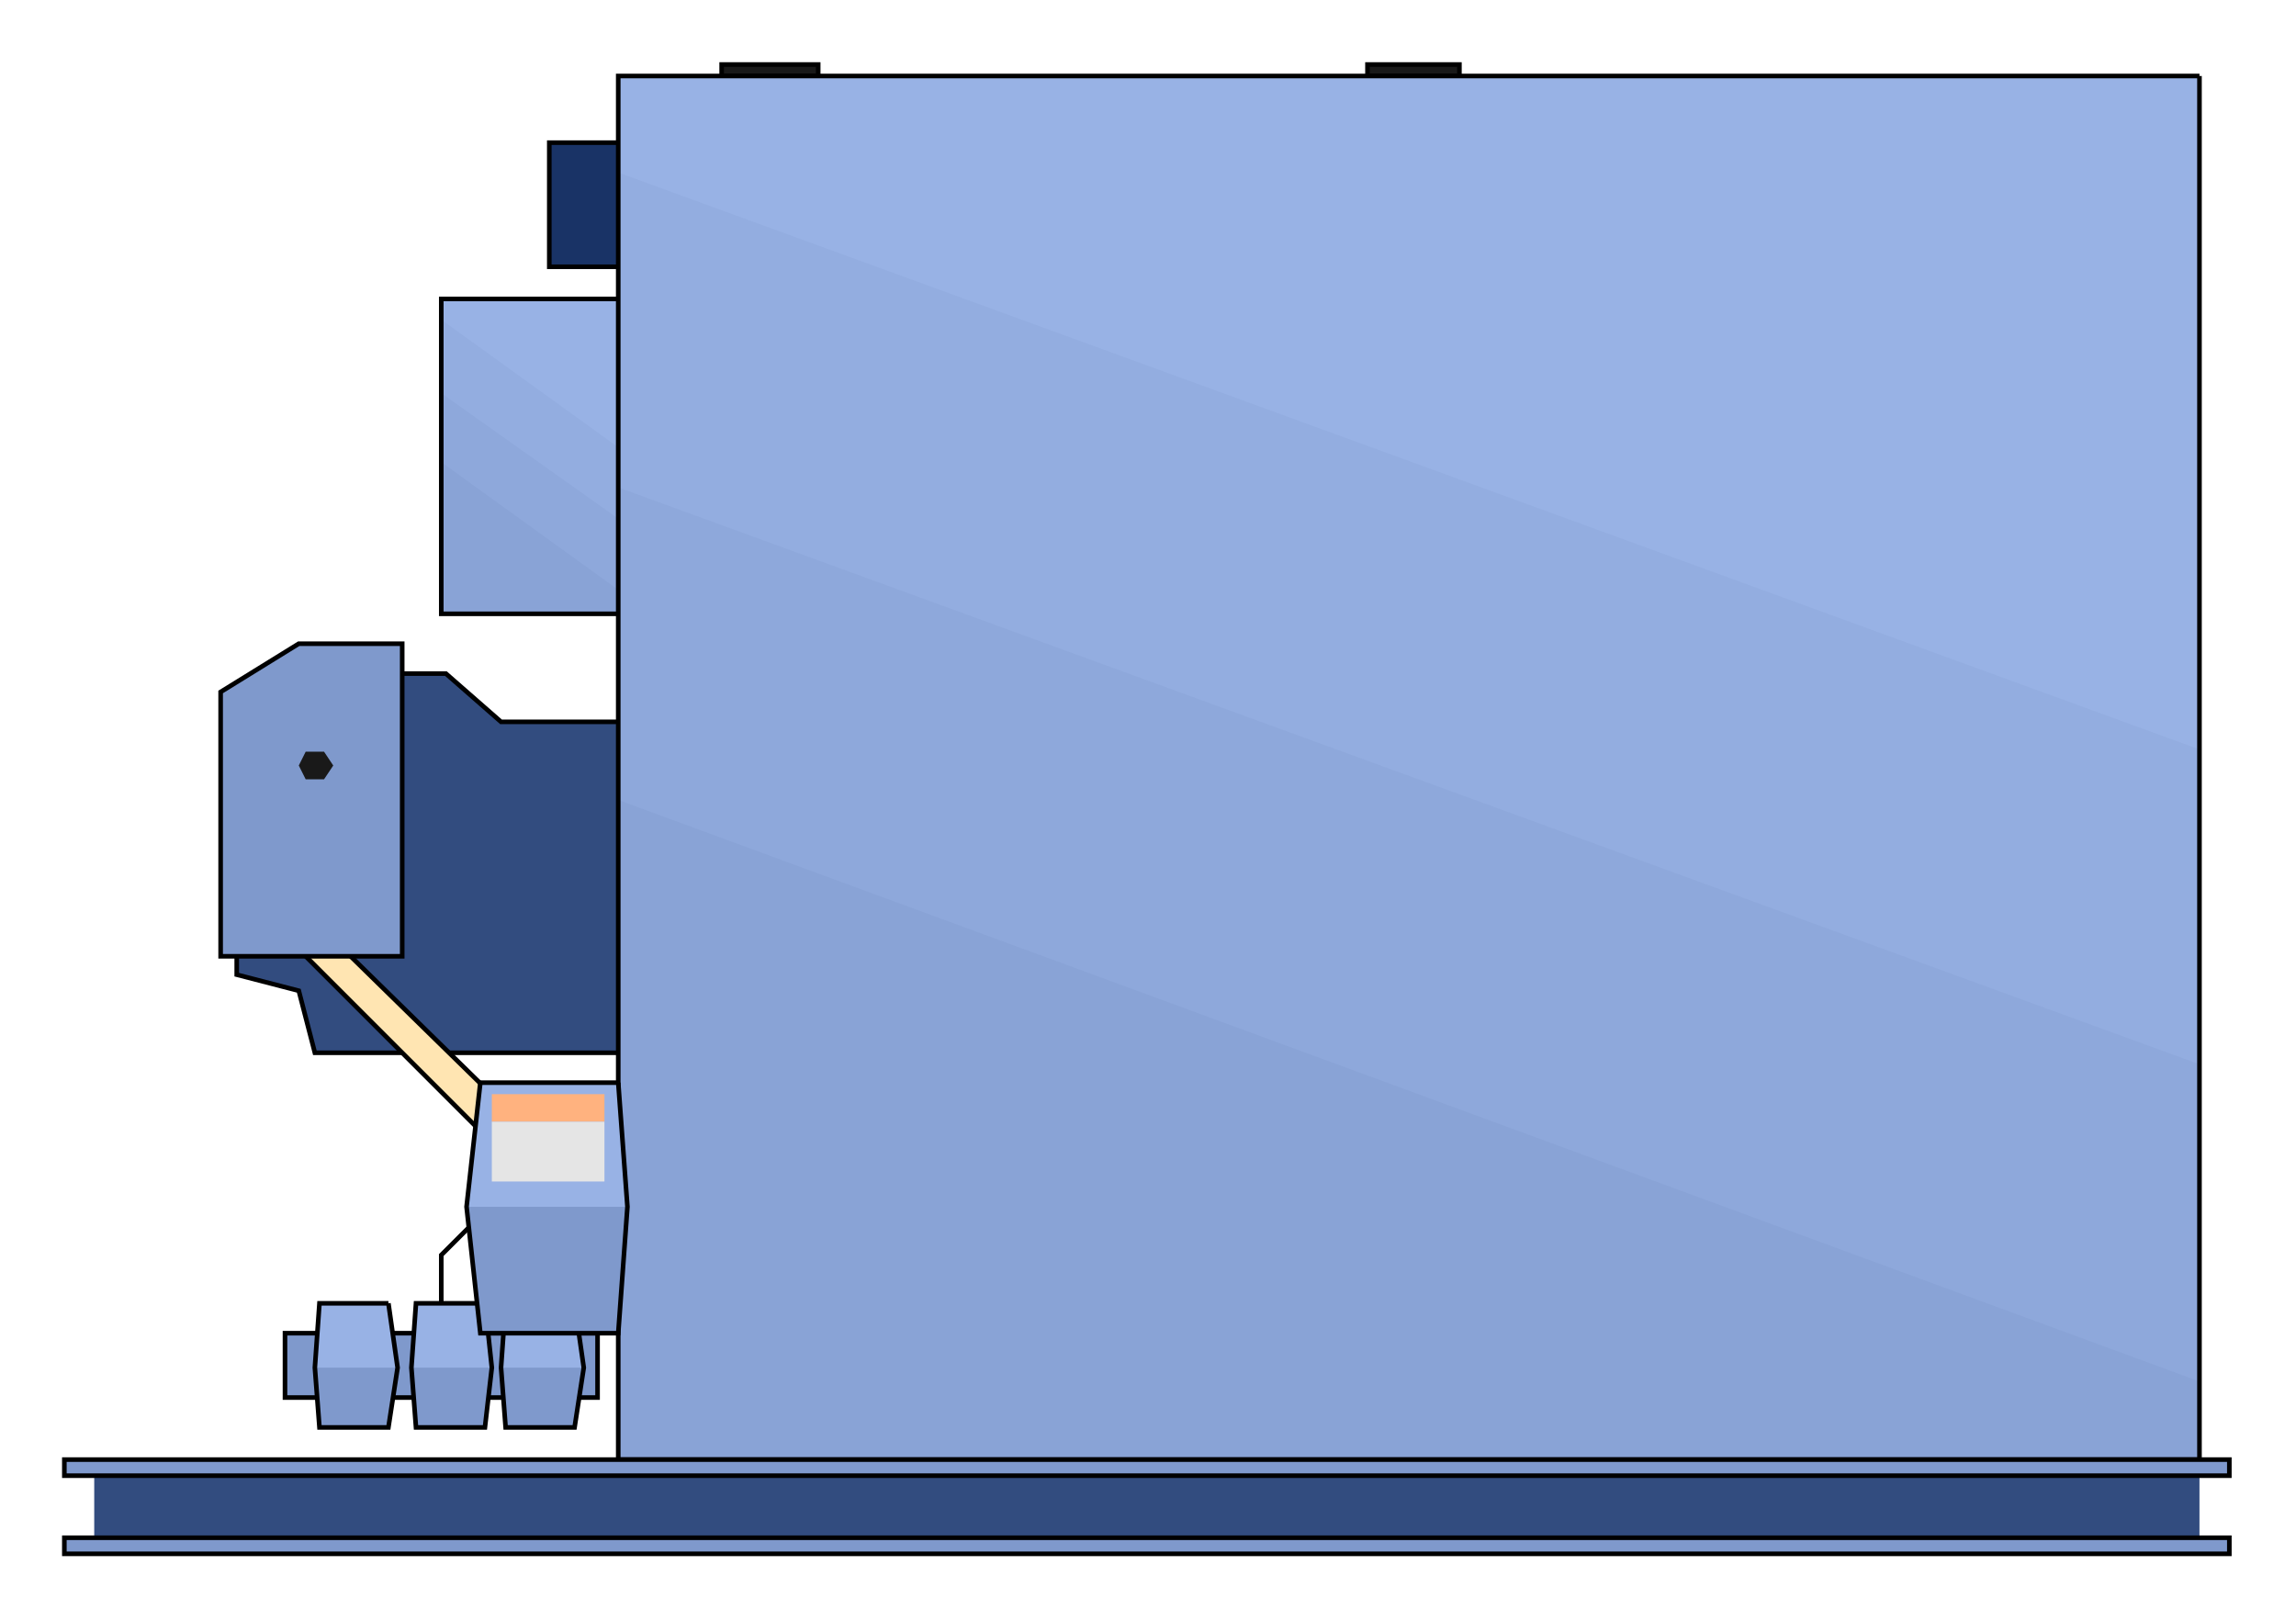  

<svg xmlns:agg="http://www.example.com" xmlns="http://www.w3.org/2000/svg" width="1.523in" height="1.075in" viewBox="0 0 999 705">

<path style="fill:#324c7f;stroke:#000;stroke-width:2" d="M273,458 l-136,0 -7,-27 -27,-7 0,-102 55,-29 36,0 24,21 55,0 0,144z" />
<path style="fill:#ffe5b2;stroke:#000;stroke-width:2" d="M212,495 l-96,-96 10,-9 98,96 -12,9z" />
<path style="fill:none;stroke:#000;stroke-width:2" d="M192,567 l0,-21 13,-13" />
<path style="fill:#7f99cc;stroke:#000;stroke-width:2" d="M260,608 l-136,0 0,-28 136,0 0,28z" />
<path style="fill:#7f99cc" d="M218,595 l2,26 30,0 4,-26 -36,0z" />
<path style="fill:#7f99cc" d="M179,595 l2,26 30,0 3,-26 -35,0z" />
<path style="fill:#7f99cc" d="M137,595 l2,26 30,0 4,-26 -36,0z" />
<path style="fill:#98b2e5" d="M169,567 l-30,0 -2,28 36,0 -4,-28z" />
<path style="fill:#98b2e5" d="M211,567 l-30,0 -2,28 35,0 -3,-28z" />
<path style="fill:#98b2e5" d="M250,567 l-30,0 -2,28 36,0 -4,-28z" />
<path style="fill:none;stroke:#000;stroke-width:2" d="M250,567 l-30,0 -2,28 2,26 30,0 4,-26 -4,-28" />
<path style="fill:none;stroke:#000;stroke-width:2" d="M211,567 l-30,0 -2,28 2,26 30,0 3,-26 -3,-28" />
<path style="fill:none;stroke:#000;stroke-width:2" d="M169,567 l-30,0 -2,28 2,26 30,0 4,-26 -4,-28" />
<path style="fill:#193366;stroke:#000;stroke-width:2" d="M271,116 l-32,0 0,-54 32,0 0,54z" />
<path style="fill:#98b2e5" d="M271,130 l-79,0 0,137 79,0 0,-137z" />
<path style="fill:#93ade0" d="M271,196 l-79,-57 0,96 79,0 0,-39z" />
<path style="fill:#8ea8db" d="M271,227 l-79,-56 0,91 79,0 0,-35z" />
<path style="fill:#89a3d6" d="M271,258 l-79,-57 0,66 79,0 0,-9z" />
<path style="fill:none;stroke:#000;stroke-width:2" d="M271,130 l-79,0 0,137 79,0 0,-137" />
<path style="fill:#191919;stroke:#000;stroke-width:2" d="M635,28 l-40,0 0,5 40,0 0,-5z" />
<path style="fill:#191919;stroke:#000;stroke-width:2" d="M356,28 l-42,0 0,5 42,0 0,-5z" />
<path style="fill:#98b2e5" d="M957,33 l-688,0 0,602 688,0 0,-602z" />
<path style="fill:#93ade0" d="M957,326 l-688,-251 0,426 688,0 0,-175z" />
<path style="fill:#8ea8db" d="M957,463 l-688,-251 0,400 688,0 0,-149z" />
<path style="fill:#89a3d6" d="M957,601 l-688,-253 0,287 688,0 0,-34z" />
<path style="fill:none;stroke:#000;stroke-width:2" d="M957,33 l-688,0 0,602 688,0 0,-602" />
<path style="fill:#324c7f" d="M957,669 l-916,0 0,-27 916,0 0,27z" />
<path style="fill:#7f99cc;stroke:#000;stroke-width:2" d="M970,635 l-942,0 0,7 942,0 0,-7z" />
<path style="fill:#7f99cc;stroke:#000;stroke-width:2" d="M970,669 l-942,0 0,7 942,0 0,-7z" />
<path style="fill:#7f99cc;stroke:#000;stroke-width:2" d="M175,280 l-45,0 -34,21 0,115 79,0 0,-136z" />
<path style="fill:#191919" d="M141,339 l4,-6 -4,-6 -8,0 -3,6 3,6 8,0z" />
<path style="fill:#98b2e5" d="M269,471 l-60,0 -6,54 70,0 -4,-54z" />
<path style="fill:#7f99cc" d="M203,525 l6,55 60,0 4,-55 -70,0z" />
<path style="fill:none;stroke:#000;stroke-width:2" d="M269,471 l-60,0 -6,54 6,55 60,0 4,-55 -4,-54" />
<path style="fill:#ffb27f" d="M263,476 l-49,0 0,12 49,0 0,-12z" />
<path style="fill:#e5e5e5" d="M263,514 l-49,0 0,-26 49,0 0,26z" />

</svg>
